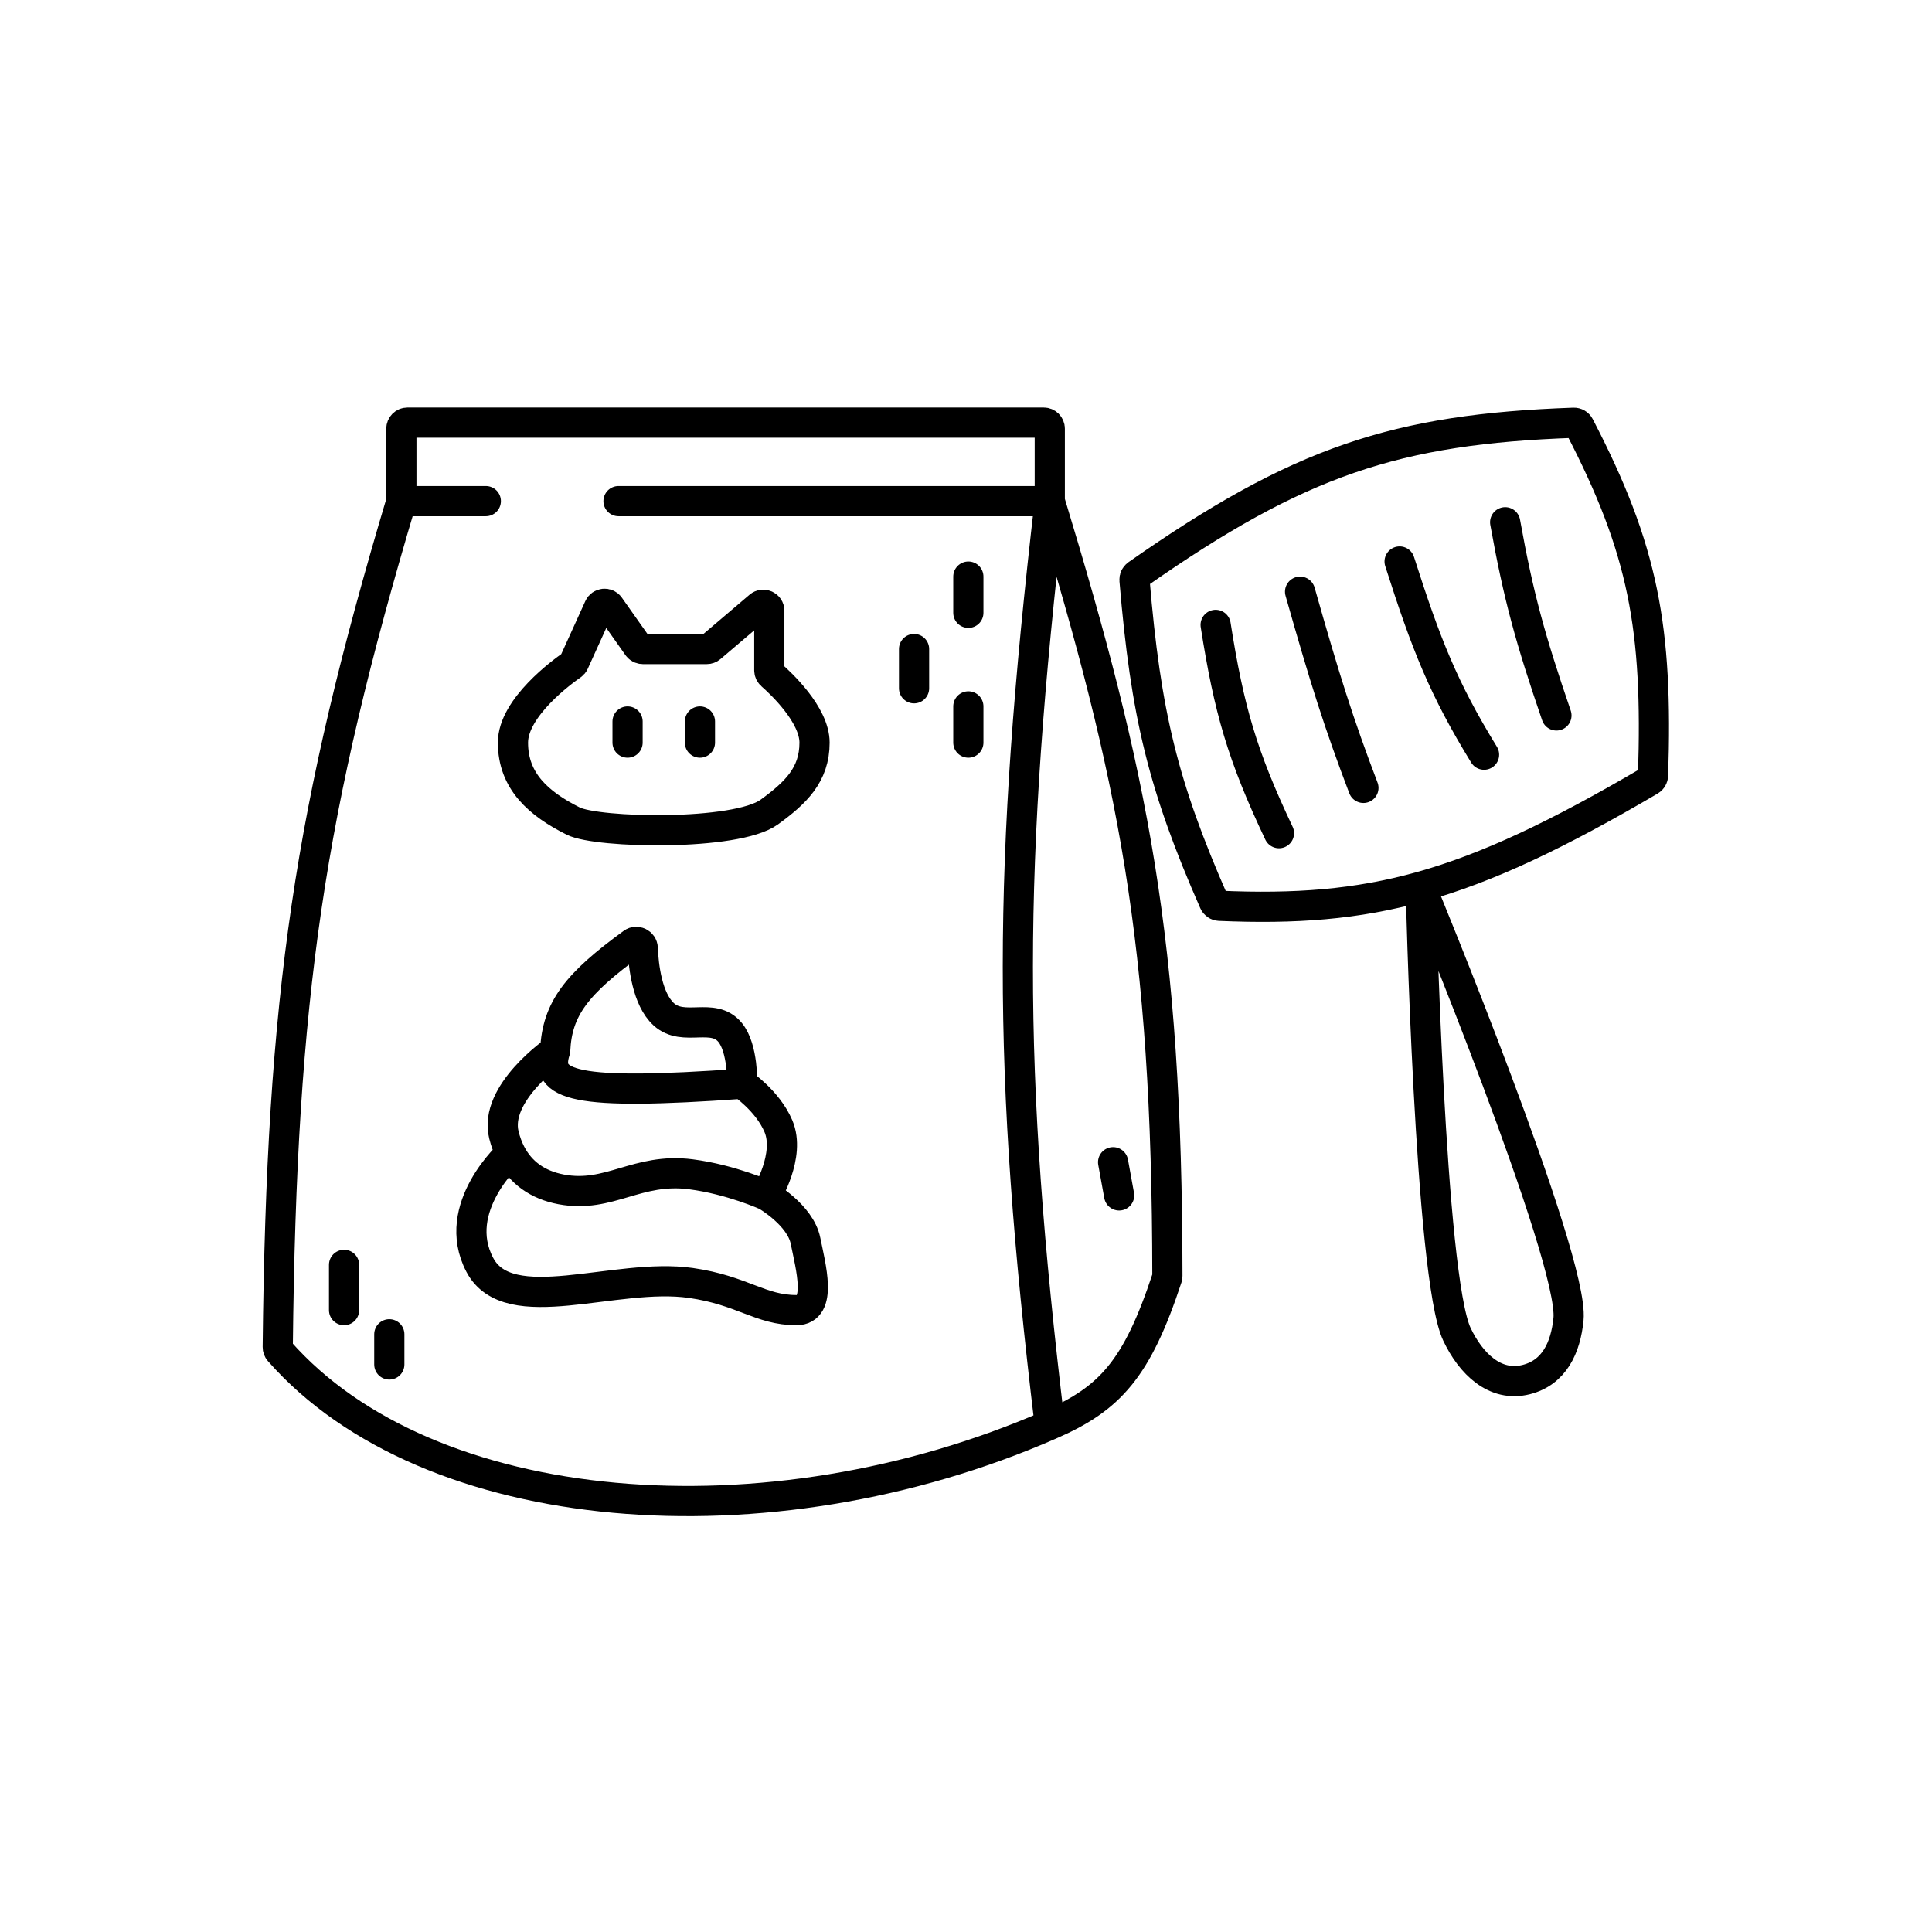<svg width="320" height="320" viewBox="0 0 320 320" fill="none" xmlns="http://www.w3.org/2000/svg">
<path d="M66.48 83V71C66.48 70.448 66.928 70 67.48 70H172.876C173.428 70 173.876 70.448 173.876 71V83M66.48 83C51.28 133.988 46.621 164.642 46.004 223.116C46.001 223.36 46.087 223.601 46.248 223.785C70.908 251.843 127.079 256.431 173.876 236M66.48 83H80.466M173.876 236C183.881 231.676 188.334 226.722 193.306 211.655C193.339 211.554 193.357 211.443 193.357 211.337C193.308 155.733 187.719 128.571 173.876 83M173.876 236C166.778 177.062 166.873 143.554 173.876 83M173.876 83H102.445M184.365 192.5L185.365 198M56.989 209.5V217M64.482 221V226M160.389 95.5V101.5M151.398 107.5V114M160.389 117V123M103.944 119.5V123M115.932 119.5V123M91.955 174C92.277 167.043 95.531 162.94 104.784 156.192C105.455 155.703 106.425 156.204 106.459 157.034C106.58 160.015 107.19 165.491 109.938 168C113.224 171.001 118.099 167.563 120.927 171C123.093 173.632 122.925 179.5 122.925 179.5M91.955 174C90.055 179.831 94.952 181.5 122.925 179.5M91.955 174C91.955 174 81.719 181.047 83.464 188C83.737 189.091 84.107 190.092 84.571 191M122.925 179.5C122.925 179.5 127.12 182.312 128.919 186.5C131.006 191.357 126.921 198 126.921 198M126.921 198C126.921 198 121.116 195.363 114.433 194.5C105.515 193.349 100.947 198.5 92.954 197C89.041 196.265 86.215 194.217 84.571 191M126.921 198C126.921 198 132.552 201.22 133.415 205.5C134.278 209.78 136.278 217 131.916 217C125.922 217 123.004 213.733 114.433 212.5C101.881 210.694 84.264 218.622 79.468 209.5C74.472 200 84.571 191 84.571 191M235.316 146.862C224.675 149.829 214.505 150.571 201.969 150.028C201.59 150.011 201.25 149.776 201.097 149.428C192.654 130.212 189.769 118.31 187.91 96.077C187.88 95.723 188.046 95.37 188.337 95.167C215.17 76.371 231.237 71.062 260.656 70.022C261.04 70.008 261.407 70.222 261.584 70.562C272.246 91.058 274.593 104.054 273.797 128.445C273.786 128.787 273.597 129.107 273.302 129.28C257.993 138.265 246.399 143.771 235.316 146.862ZM235.316 146.862C235.316 146.862 236.815 211.5 241.31 221C243.603 225.846 247.606 229.815 252.799 228.5C257.416 227.331 259.318 223.243 259.792 218.5C260.791 208.5 235.316 146.862 235.316 146.862ZM249.302 86.5C251.531 98.915 253.49 105.928 257.794 118.5M231.819 93C236.213 106.756 239.064 114.013 245.806 125M215.335 98C219.438 112.478 221.735 119.766 225.825 130.5M201.349 103.5C203.561 117.536 205.741 125.125 211.839 138M84.962 123C84.962 117.182 93.204 111.208 94.716 110.161C94.871 110.054 94.994 109.909 95.072 109.738L99.226 100.589C99.545 99.886 100.508 99.795 100.954 100.427L105.643 107.076C105.83 107.342 106.135 107.5 106.46 107.5H117.063C117.3 107.5 117.53 107.416 117.711 107.262L125.773 100.402C126.422 99.85 127.421 100.311 127.421 101.164V111.027C127.421 111.326 127.552 111.608 127.778 111.805C129.268 113.107 134.914 118.346 134.914 123C134.914 128.362 131.753 131.346 127.421 134.5C121.926 138.5 98.948 138 94.952 136C89.229 133.136 84.962 129.405 84.962 123Z" stroke="black" stroke-width="5" stroke-linecap="round"/>
</svg>
